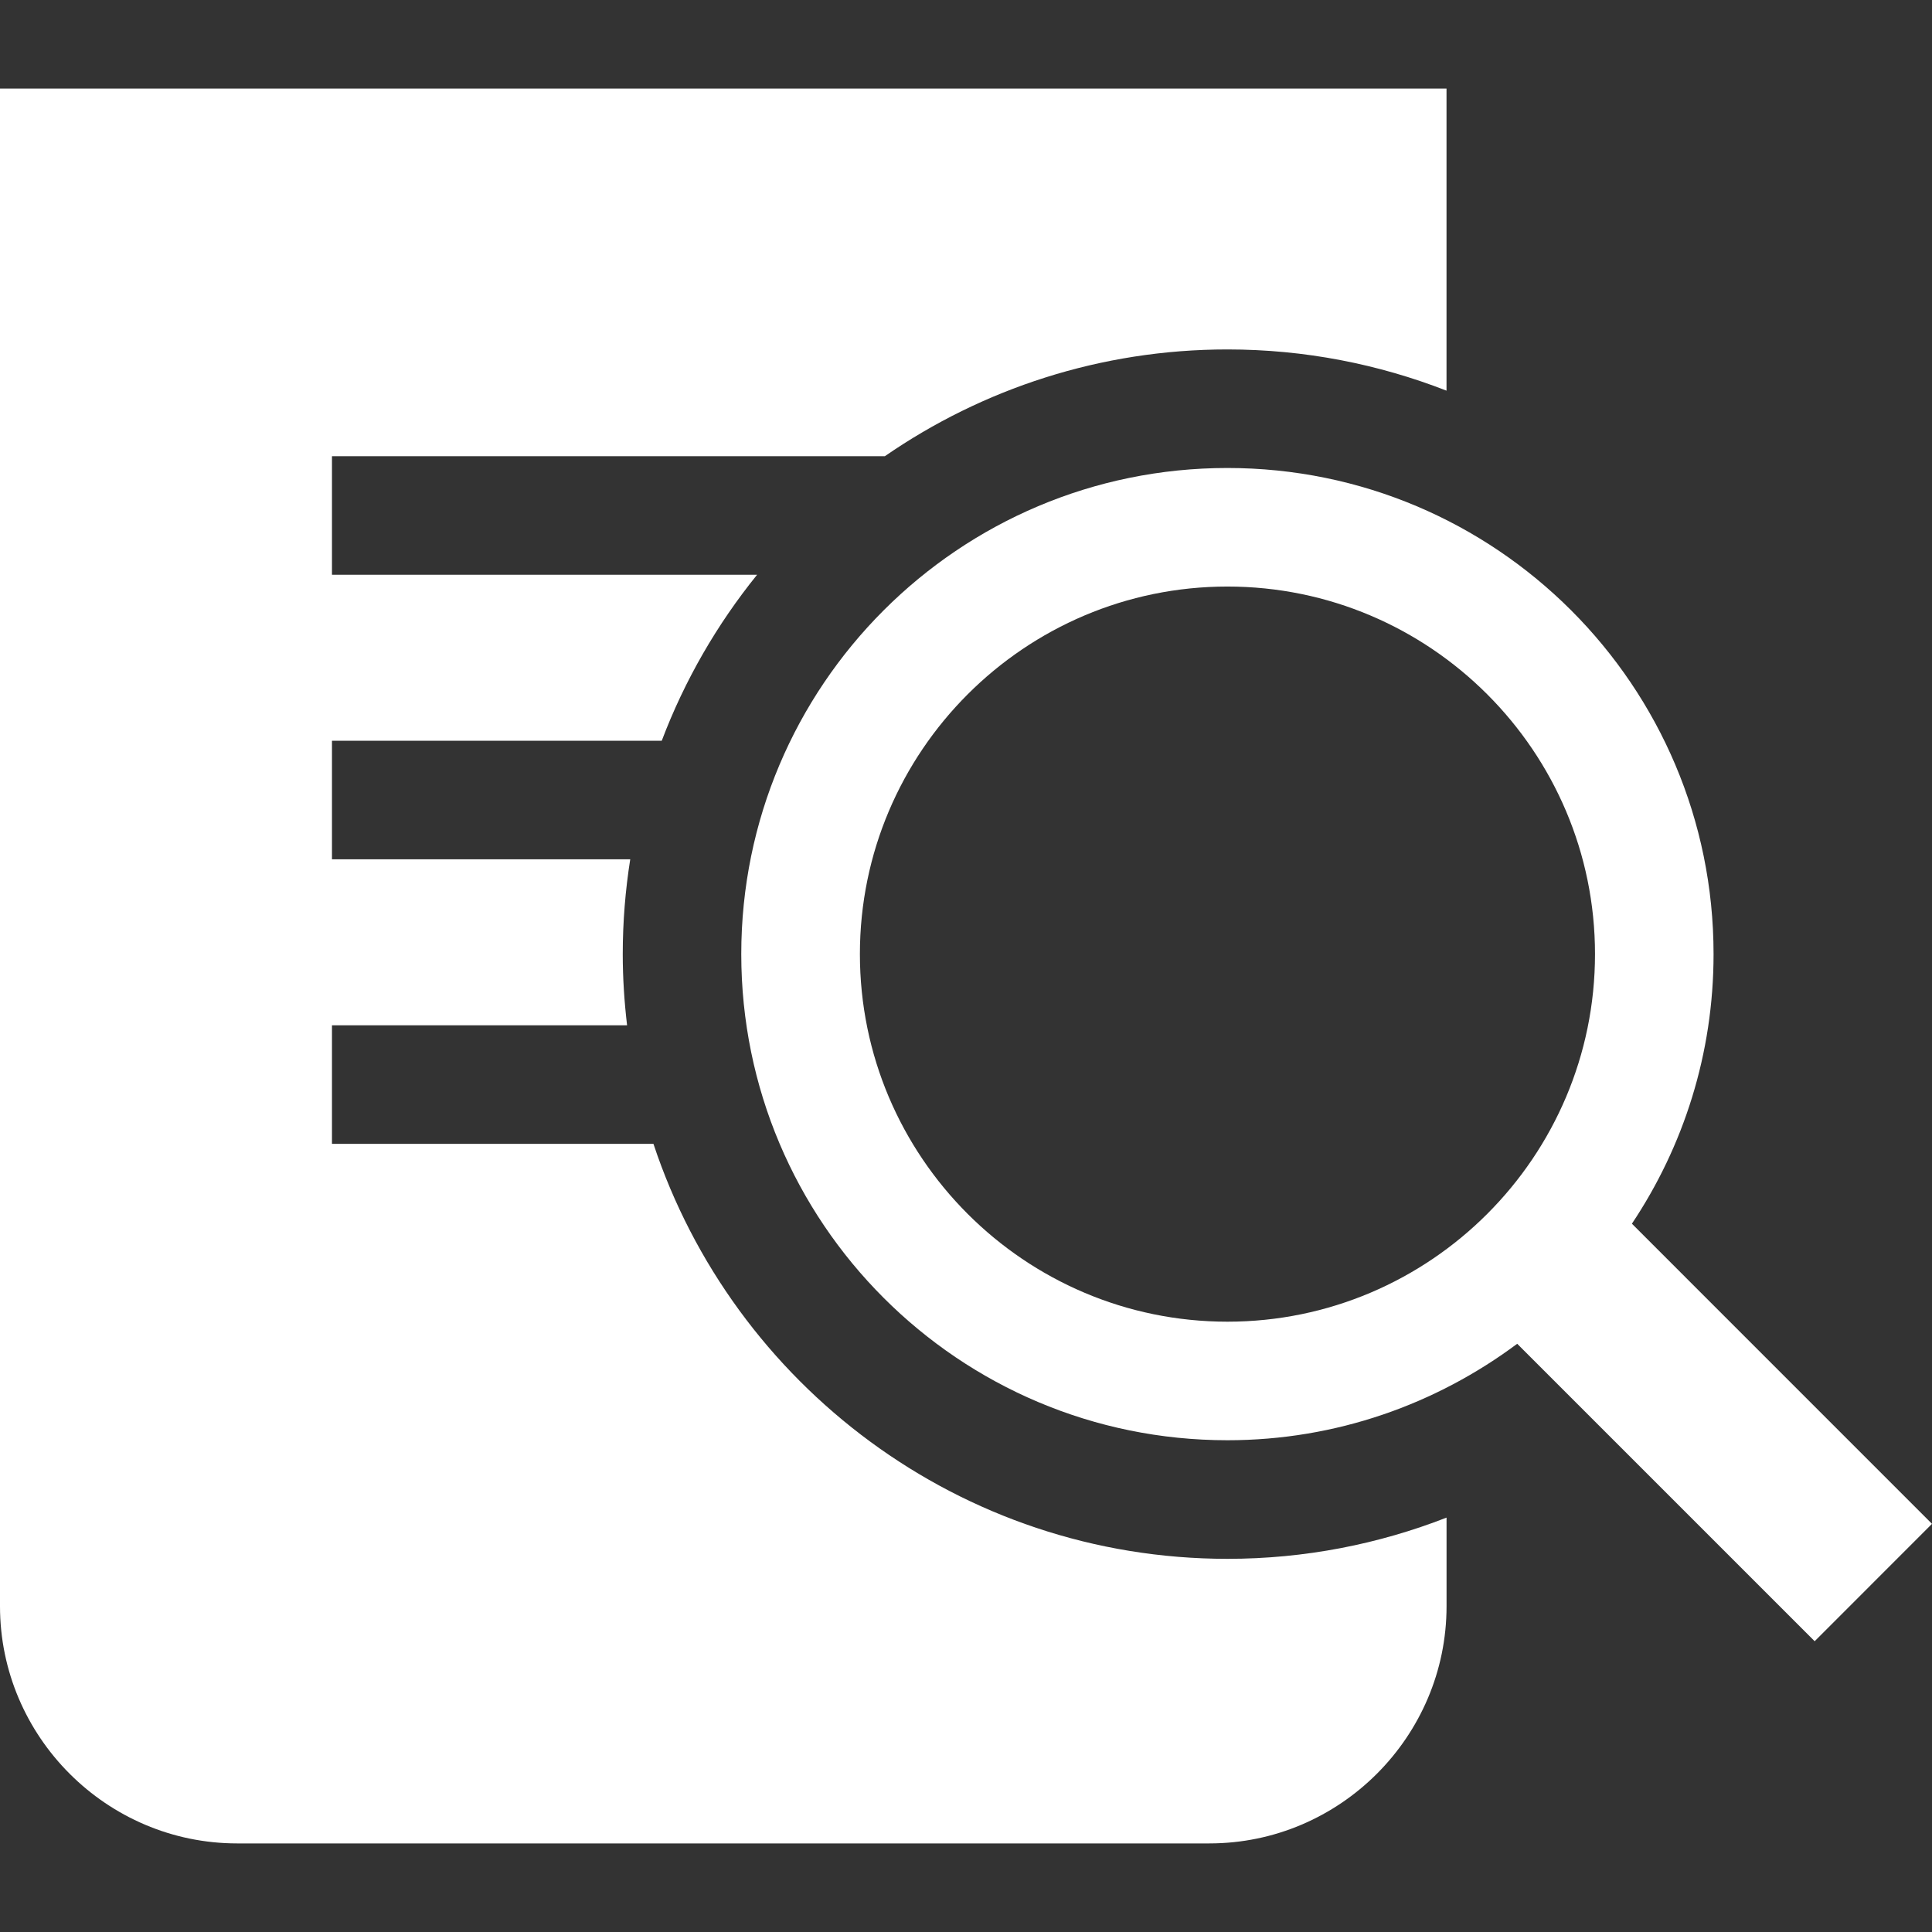 <?xml version="1.0"?>
<svg xmlns="http://www.w3.org/2000/svg" xmlns:xlink="http://www.w3.org/1999/xlink" version="1.1" id="Capa_1" x="0px" y="0px" viewBox="0 0 52.669 52.669" style="enable-background:new 0 0 52.669 52.669;" xml:space="preserve" width="512px" height="512px" class=""><rect x="0" y="0" width="52.669" height="52.669" fill="#333333" stroke="none"/><g><g>
	<g>
		<path d="M33.463,42.496c-7.284,0-13.474-4.75-15.649-11.313H9.05v-3.232h8.045c-0.075-0.637-0.118-1.283-0.118-1.94    c0-0.879,0.071-1.742,0.204-2.585H9.05v-3.232h8.99c0.625-1.651,1.508-3.175,2.599-4.525H9.05v-3.232h15.075v-0.002    c2.656-1.833,5.873-2.909,9.337-2.909c2.106,0,4.119,0.401,5.972,1.124V2.415H0v41.374c0,3.556,2.909,6.465,6.465,6.465H32.97    c3.556,0,6.465-2.909,6.465-6.465v-2.417C37.582,42.095,35.569,42.496,33.463,42.496z" data-original="#000000" class="active-path" data-old_color="#747474" fill="#FFFFFF"/>
	</g>
</g><g>
	<g>
		<path d="M44.488,33.36c1.405-2.104,2.226-4.631,2.226-7.35c0-7.319-5.933-13.252-13.253-13.252    c-7.321,0-13.253,5.933-13.253,13.252c0,7.319,5.931,13.253,13.253,13.253c2.965,0,5.693-0.985,7.9-2.63l8.109,8.109l3.199-3.2    L44.488,33.36z M33.462,36.031c-5.525,0-10.02-4.495-10.02-10.021c0-5.525,4.495-10.02,10.02-10.02    c5.525,0,10.02,4.495,10.02,10.02C43.482,31.535,38.988,36.031,33.462,36.031z" data-original="#000000" class="active-path" data-old_color="#747474" fill="#FFFFFF"/>
	</g>
</g></g> </svg>
